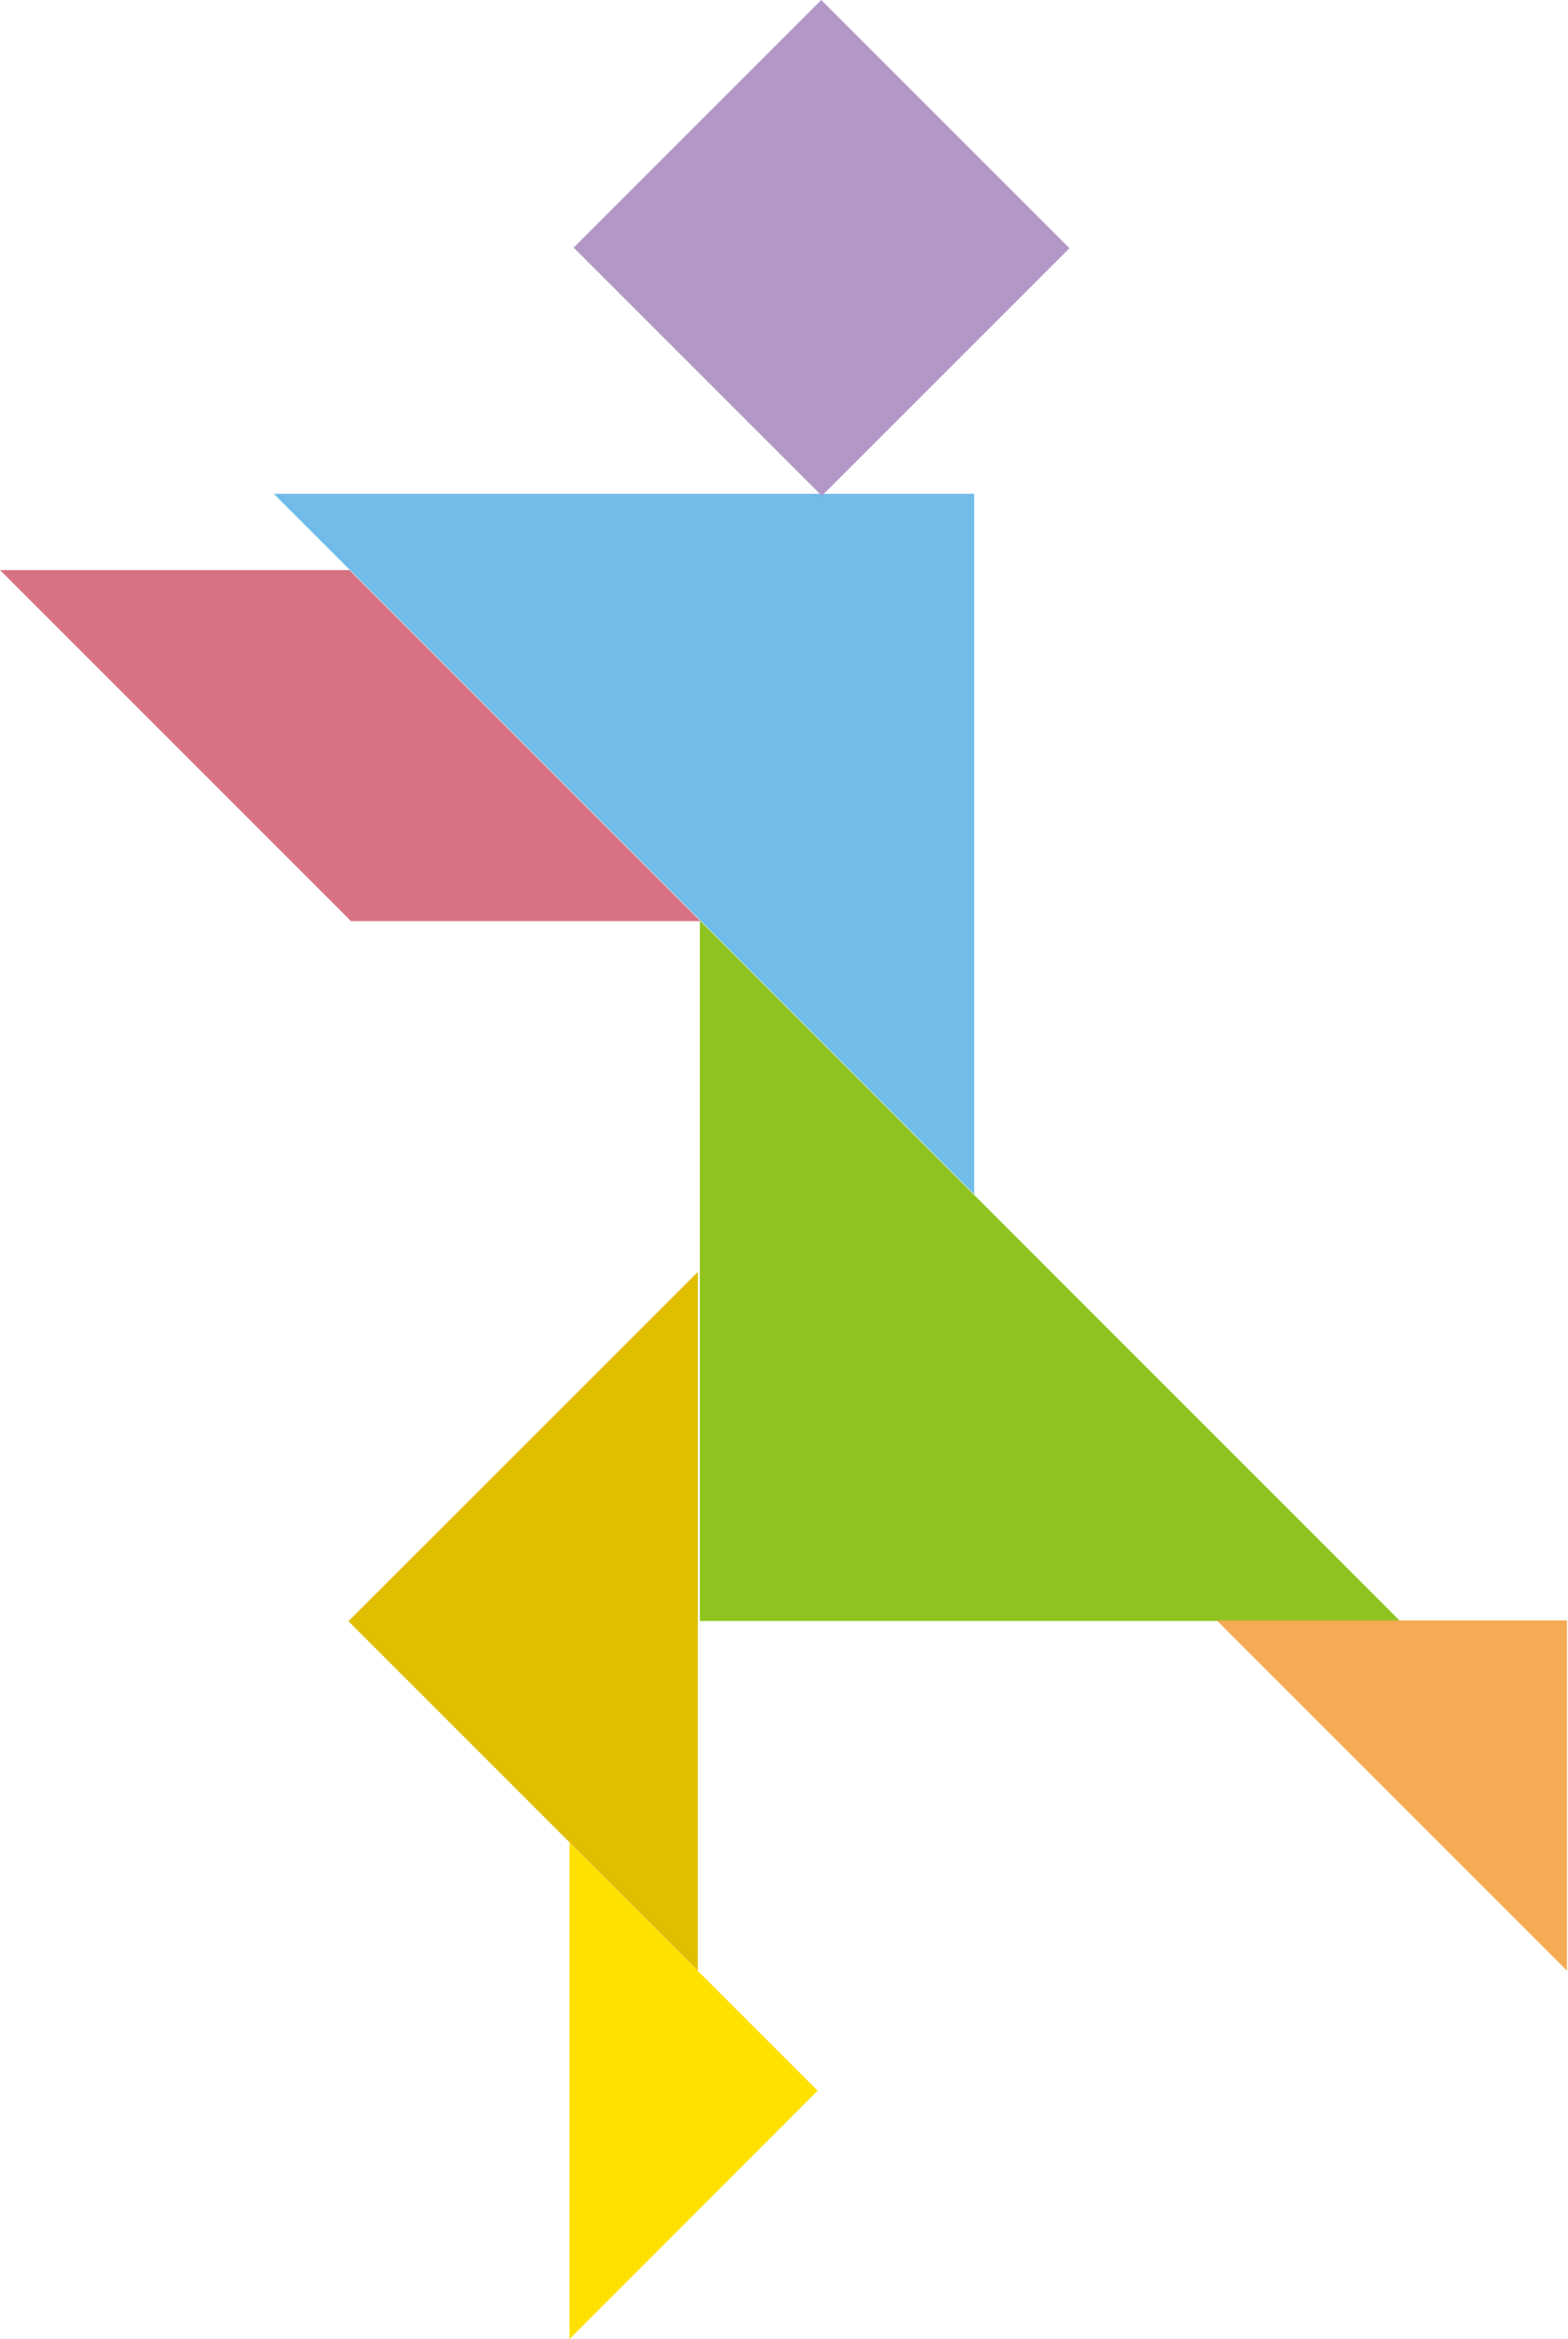 <svg xmlns="http://www.w3.org/2000/svg" xmlns:xlink="http://www.w3.org/1999/xlink" viewBox="0 0 78.53 117.14"><defs><style>.cls-1,.cls-10{fill:none;}.cls-2{fill:#71bce9;}.cls-3{fill:#8fc31f;}.cls-4{fill:#e0be00;}.cls-5{fill:#f5aa54;}.cls-6{fill:#b398c7;}.cls-7{fill:#ffe100;}.cls-8{fill:#d77283;}.cls-9{clip-path:url(#clip-path);}.cls-10{stroke:#e4007f;stroke-width:0.3px;}</style><clipPath id="clip-path" transform="translate(0 0)"><rect class="cls-1" width="78.53" height="117.14"/></clipPath></defs><title>자산 2</title><g id="레이어_2" data-name="레이어 2"><g id="레이어_1-2" data-name="레이어 1"><polygon class="cls-2" points="13.71 24.73 13.71 24.73 48.79 59.81 48.79 24.73 13.71 24.73"/><polygon class="cls-3" points="70.12 81.18 35.05 46.1 35.05 81.18 70.12 81.18"/><polygon class="cls-4" points="34.95 98.69 34.95 81.19 34.95 63.7 17.45 81.19 34.95 98.69"/><polygon class="cls-5" points="60.94 81.15 78.48 98.69 78.48 81.15 60.94 81.15"/><polygon class="cls-6" points="41.13 0 28.73 12.4 41.13 24.8 41.19 24.8 53.56 12.43 41.13 0"/><polygon class="cls-7" points="28.52 117.14 40.95 104.7 28.52 92.27 28.52 117.14"/><polygon class="cls-8" points="0 28.55 17.58 46.13 35.08 46.13 17.5 28.55 0 28.55"/><g class="cls-9"></g></g></g></svg>